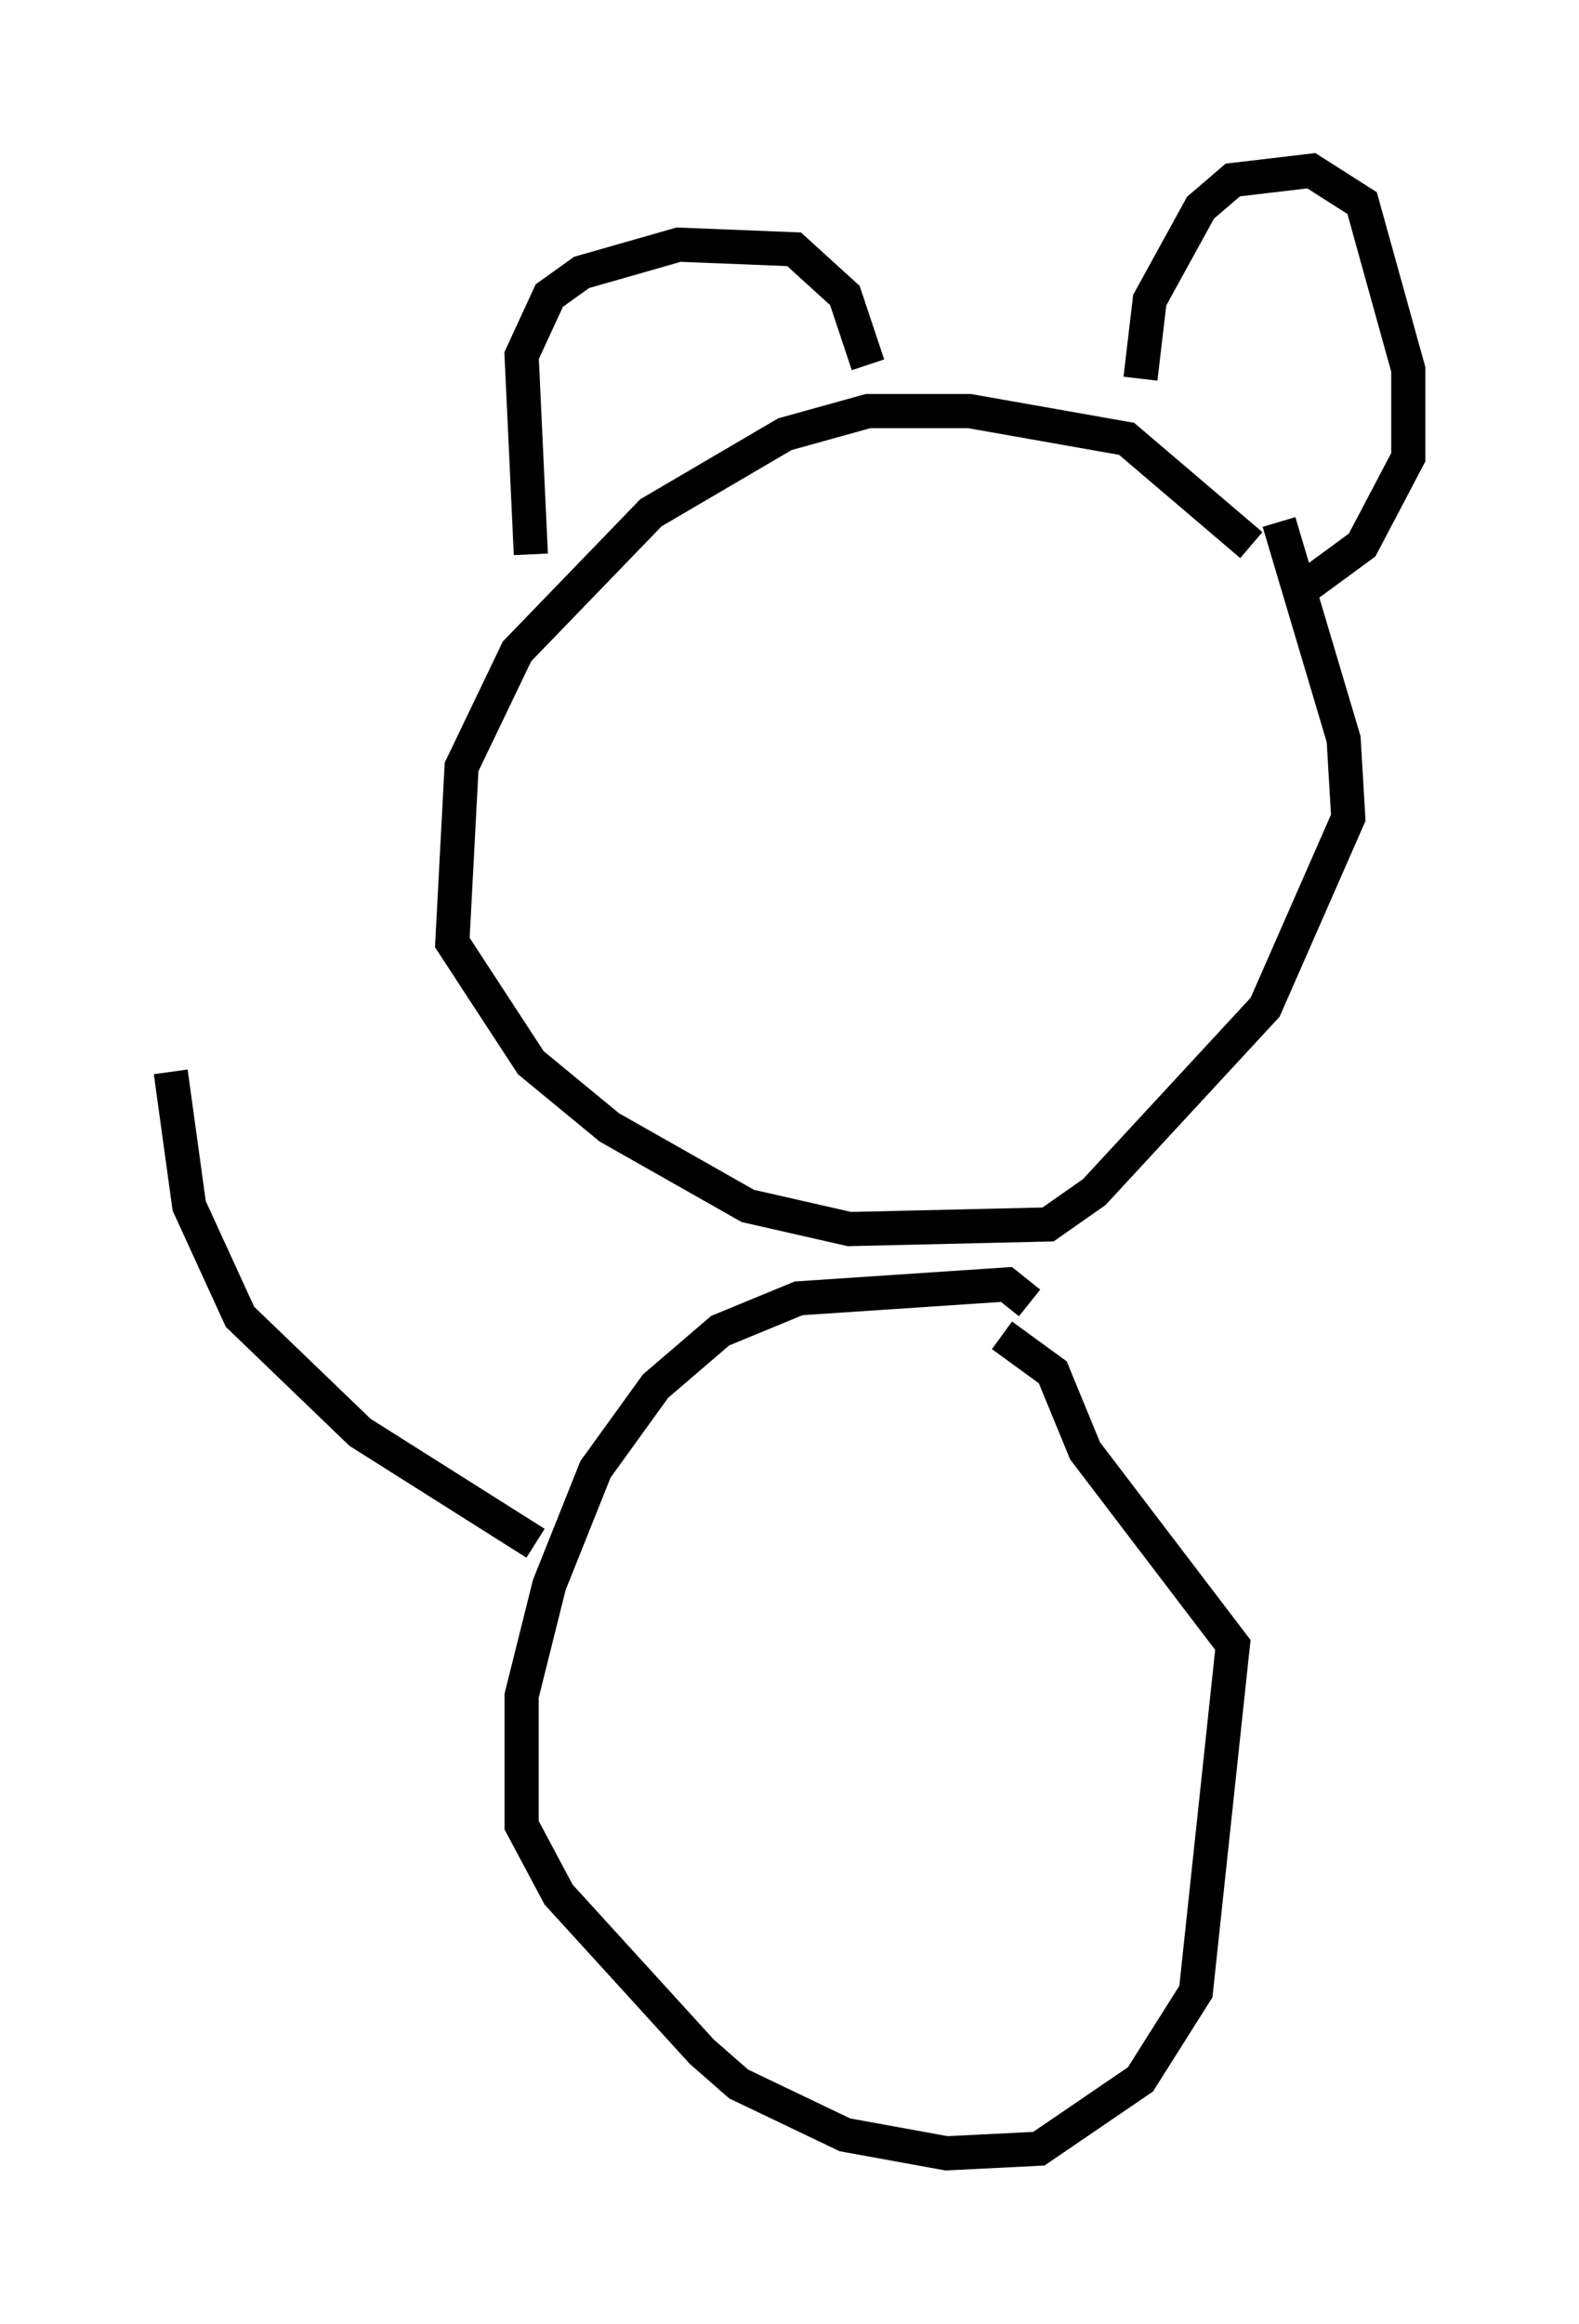 <?xml version="1.0" encoding="utf-8" ?>
<svg baseProfile="full" height="68.051" version="1.1" width="46.265" xmlns="http://www.w3.org/2000/svg" xmlns:ev="http://www.w3.org/2001/xml-events" xmlns:xlink="http://www.w3.org/1999/xlink"><defs /><rect fill="white" height="68.051" width="46.265" x="0" y="0" /><path d="M38.017, 17.855 m-1.353, -1.894 l-3.654, -3.112 -4.601, -0.812 l-2.977, 0.0 -2.436, 0.677 l-3.924, 2.3 -3.924, 4.059 l-1.624, 3.383 -0.271, 5.142 l2.3, 3.518 2.3, 1.894 l4.059, 2.3 2.977, 0.677 l5.819, -0.135 1.353, -0.947 l5.007, -5.413 2.436, -5.548 l-0.135, -2.3 -1.894, -6.36 m-21.921, 0.947 l-0.271, -5.819 0.812, -1.759 l0.947, -0.677 2.842, -0.812 l3.383, 0.135 1.488, 1.353 l0.677, 2.03 m7.984, 0.406 l0.271, -2.3 1.488, -2.706 l0.947, -0.812 2.3, -0.271 l1.488, 0.947 1.353, 4.871 l0.0, 2.571 -1.353, 2.571 l-2.03, 1.488 m-7.713, 20.703 l-0.677, -0.541 -6.089, 0.406 l-2.3, 0.947 -1.894, 1.624 l-1.759, 2.436 -1.353, 3.383 l-0.812, 3.248 0.0, 3.789 l1.083, 2.03 4.195, 4.601 l1.083, 0.947 3.112, 1.488 l2.977, 0.541 2.706, -0.135 l2.977, -2.03 1.624, -2.571 l1.083, -10.149 -4.33, -5.683 l-0.947, -2.3 -1.488, -1.083 m-13.667, 6.089 l-5.142, -3.248 -3.518, -3.383 l-1.488, -3.248 -0.541, -3.924 " fill="none" stroke="black" stroke-width="1" /></svg>